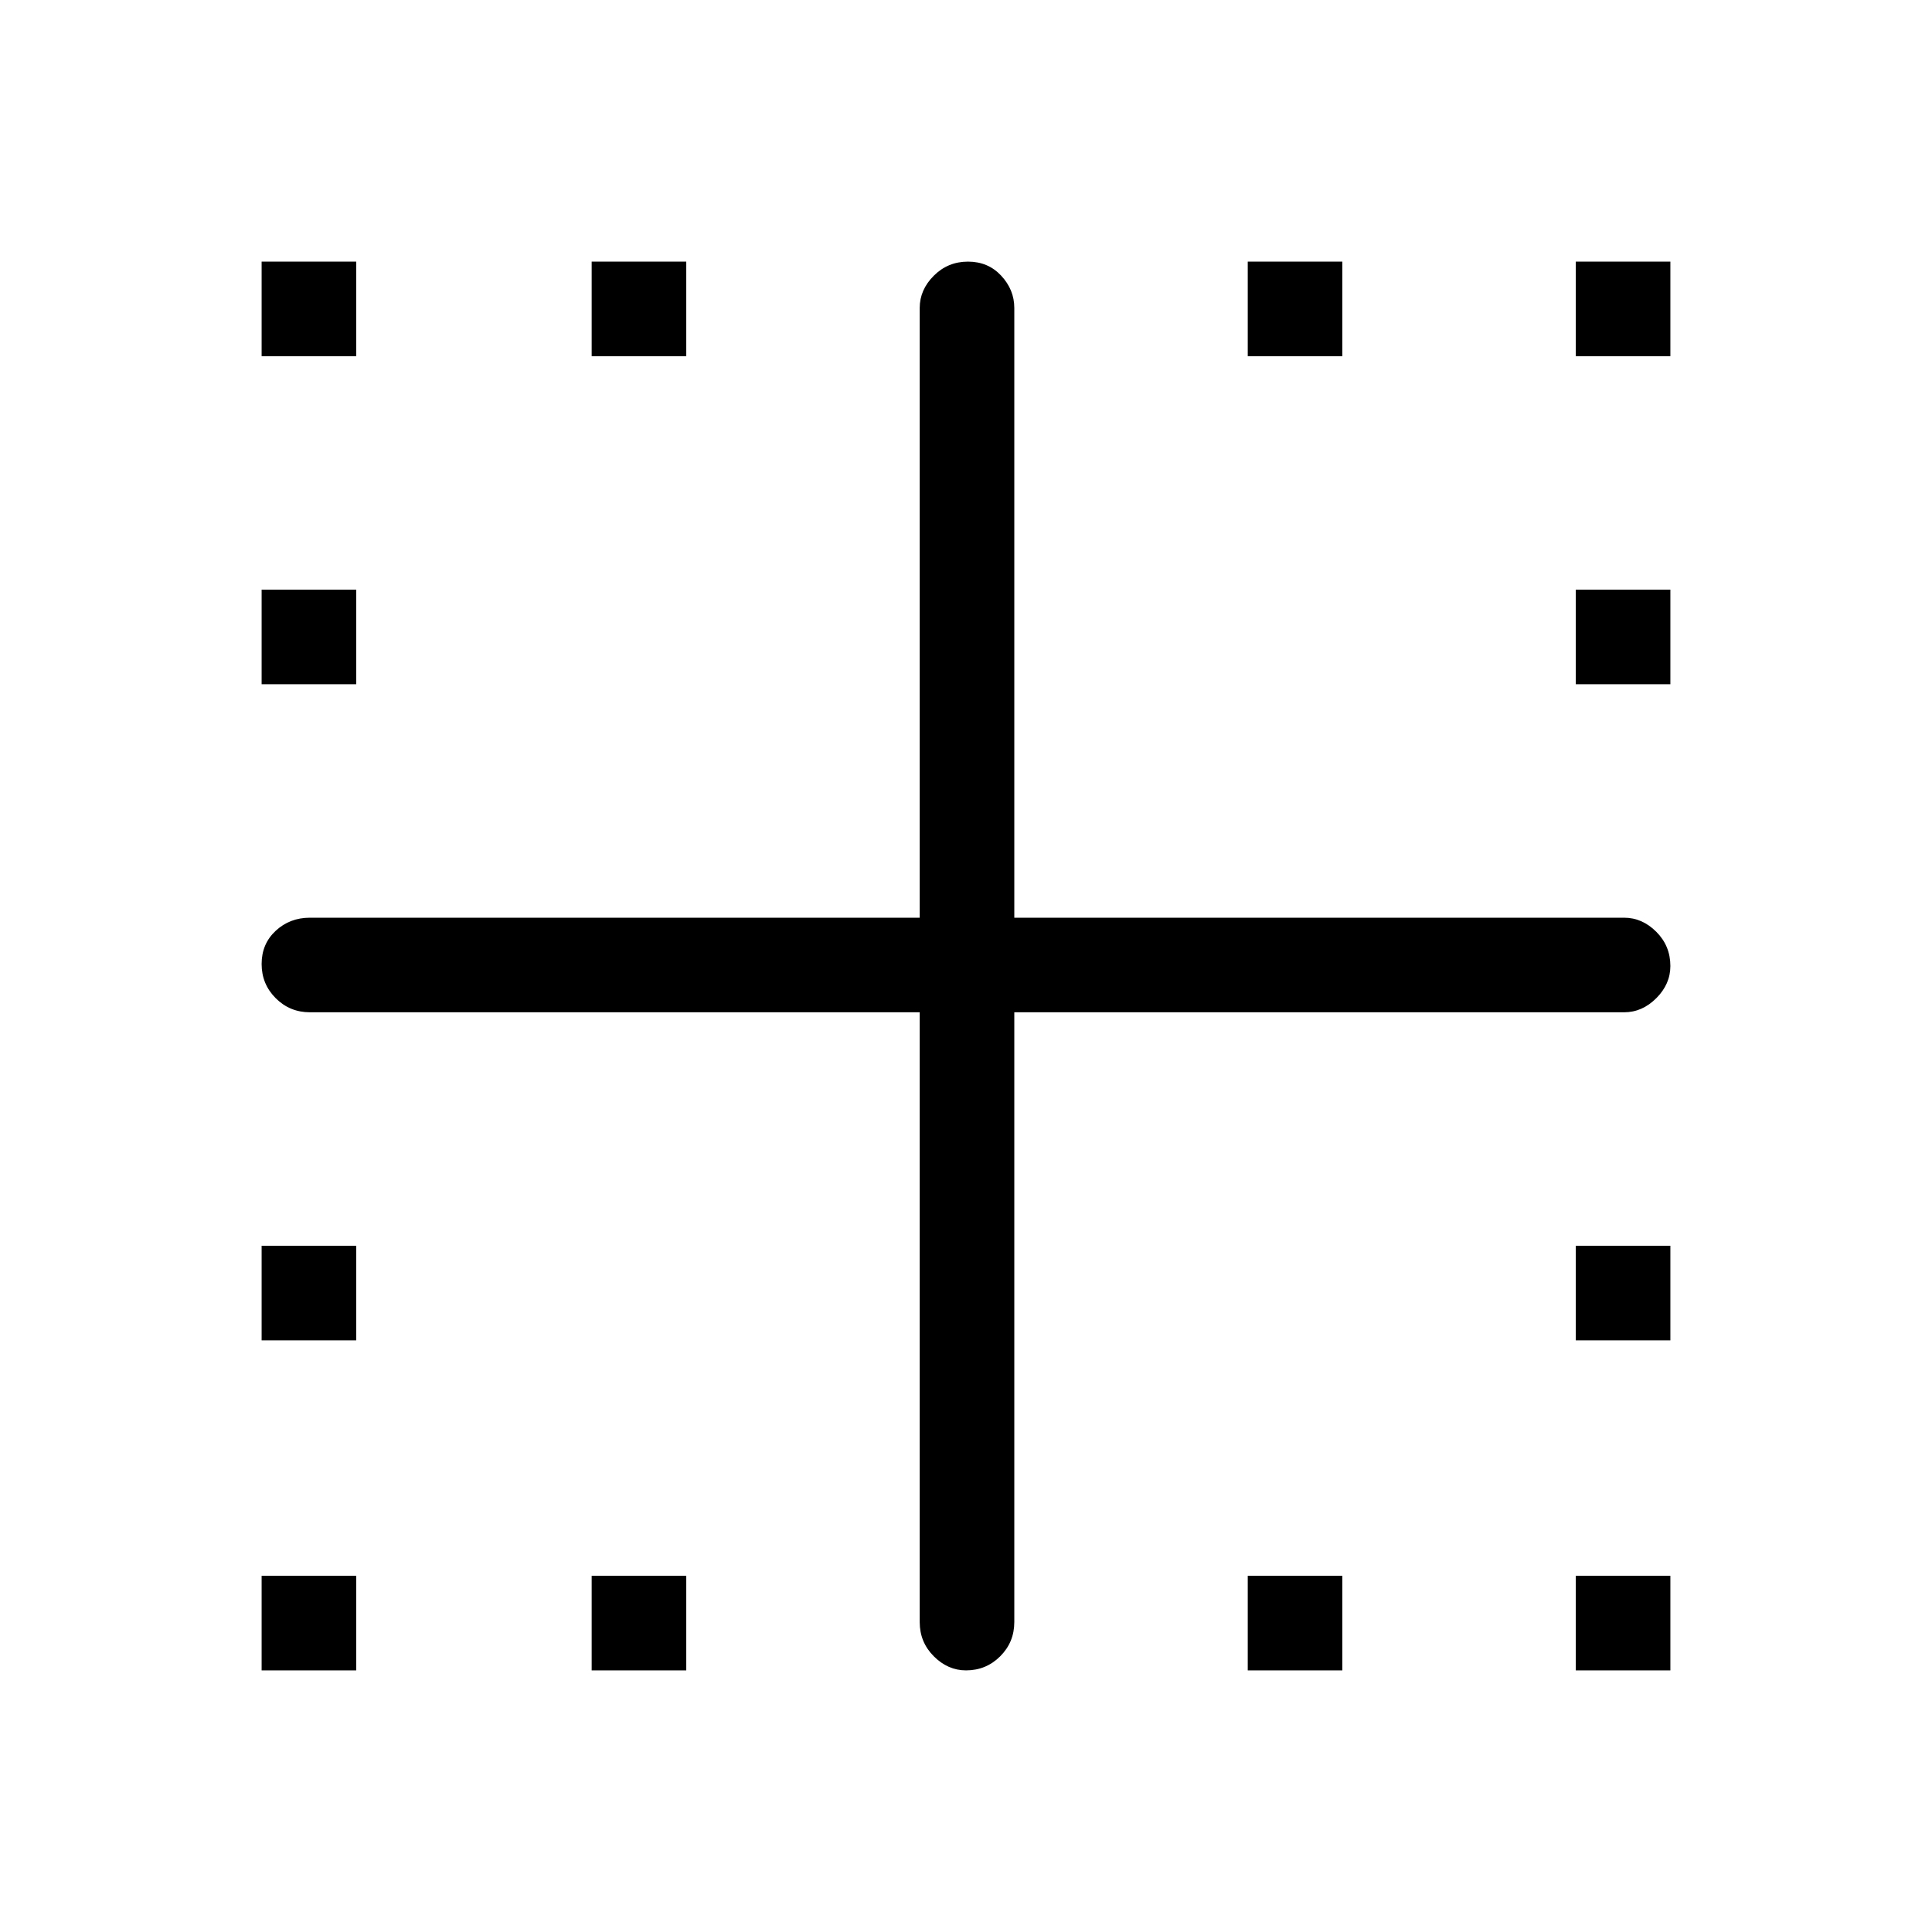 <svg xmlns="http://www.w3.org/2000/svg" height="48" width="48"><path d="M6.5 41.5V39.15H8.85V41.5ZM24 41.5Q23.55 41.5 23.2 41.15Q22.85 40.8 22.85 40.3V25.15H7.7Q7.2 25.15 6.85 24.8Q6.5 24.45 6.5 23.95Q6.5 23.45 6.85 23.125Q7.2 22.8 7.7 22.8H22.85V7.65Q22.85 7.2 23.2 6.85Q23.55 6.5 24.05 6.5Q24.55 6.5 24.875 6.85Q25.2 7.2 25.2 7.65V22.8H40.35Q40.8 22.8 41.15 23.15Q41.5 23.5 41.5 24Q41.5 24.45 41.15 24.8Q40.8 25.15 40.35 25.15H25.2V40.3Q25.2 40.8 24.85 41.15Q24.5 41.5 24 41.5ZM6.5 33.3V30.95H8.85V33.3ZM6.5 17V14.65H8.85V17ZM6.5 8.85V6.5H8.85V8.85ZM14.7 41.5V39.15H17.05V41.5ZM14.7 8.85V6.5H17.05V8.85ZM31 41.5V39.15H33.35V41.5ZM31 8.85V6.5H33.35V8.85ZM39.15 41.5V39.15H41.5V41.5ZM39.15 33.3V30.95H41.5V33.3ZM39.15 17V14.65H41.5V17ZM39.15 8.85V6.5H41.5V8.85Z"/></svg>